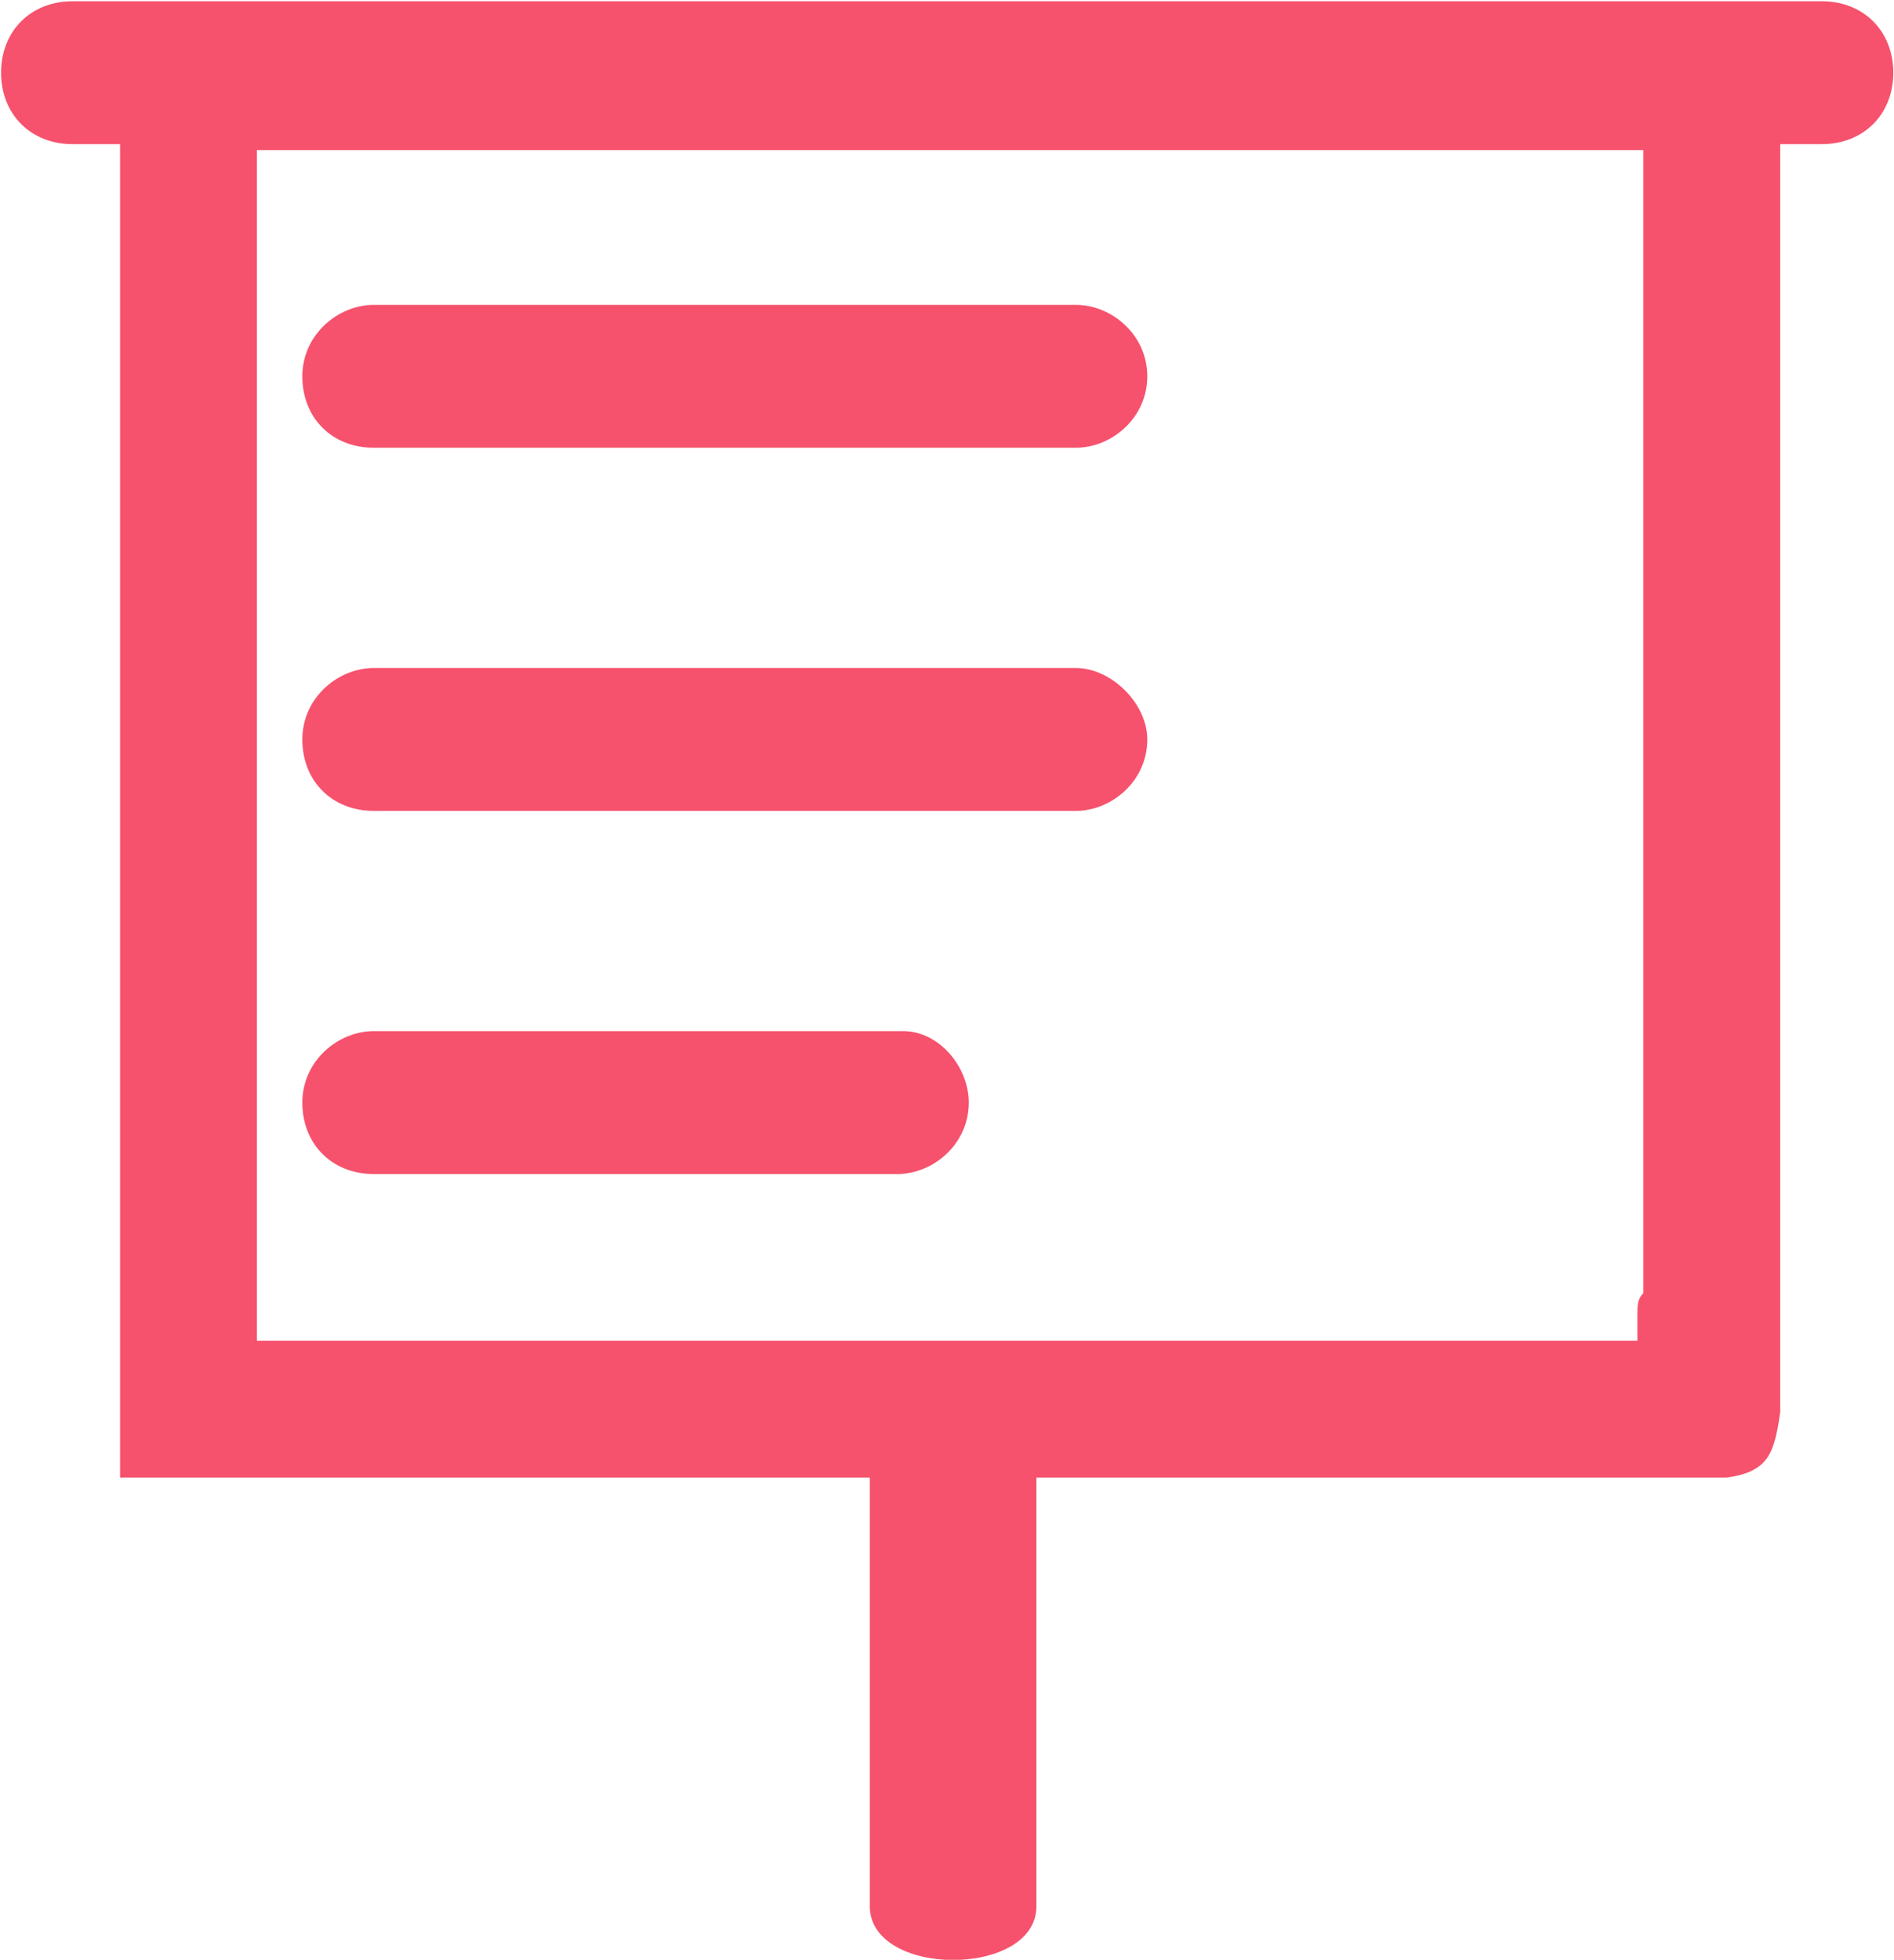 <?xml version="1.0" encoding="UTF-8"?>
<svg width="175px" height="181px" viewBox="0 0 175 181" version="1.1" xmlns="http://www.w3.org/2000/svg" xmlns:xlink="http://www.w3.org/1999/xlink">
    <!-- Generator: Sketch 52.4 (67378) - http://www.bohemiancoding.com/sketch -->
    <title>证券</title>
    <desc>Created with Sketch.</desc>
    <g id="Page-1" stroke="none" stroke-width="1" fill="none" fill-rule="evenodd">
        <g id="证券" fill="#F6526D">
            <path d="M83.463,95.232 L34.532,95.232 C31.233,95.232 27.934,97.98 27.934,101.831 C27.934,105.681 30.683,108.43 34.532,108.43 L82.914,108.43 C86.214,108.43 89.513,105.681 89.513,101.831 C89.512,98.531 86.764,95.232 83.463,95.232 Z M99.409,61.695 L34.532,61.695 C31.233,61.695 27.934,64.444 27.934,68.292 C27.934,72.142 30.683,74.891 34.532,74.891 L99.408,74.891 C102.707,74.891 106.007,72.142 106.007,68.292 C106.006,64.994 102.707,61.695 99.409,61.695 Z" id="形状" fill-rule="nonzero"></path>
            <path d="M168.336,0.117 L6.695,0.117 C2.847,0.117 0.098,2.866 0.098,6.715 C0.098,10.563 2.847,13.312 6.695,13.312 L11.094,13.312 L11.094,136.468 L80.369,136.468 C80.369,158.445 80.369,171.641 80.369,176.055 C80.369,182.676 95.765,182.676 95.765,176.055 C95.765,171.641 95.765,158.445 95.765,136.468 L159.541,136.468 C163.39,135.92 163.937,134.27 164.488,130.422 L164.488,13.312 L168.336,13.312 C172.187,13.312 174.935,10.563 174.935,6.715 C174.934,2.866 172.186,0.117 168.336,0.117 Z M151.293,121.624 L151.293,123.822 L23.739,123.822 L23.739,13.862 L151.843,13.862 L151.843,119.425 C151.293,119.975 151.293,120.524 151.293,121.624 Z" id="形状" fill-rule="nonzero"></path>
            <path d="M99.409,28.158 L34.532,28.158 C31.233,28.158 27.934,30.907 27.934,34.755 C27.934,38.604 30.683,41.353 34.532,41.353 L99.408,41.353 C102.707,41.353 106.007,38.604 106.007,34.755 C106.006,30.907 102.707,28.158 99.409,28.158 Z" id="路径"></path>
        </g>
    </g>
</svg>